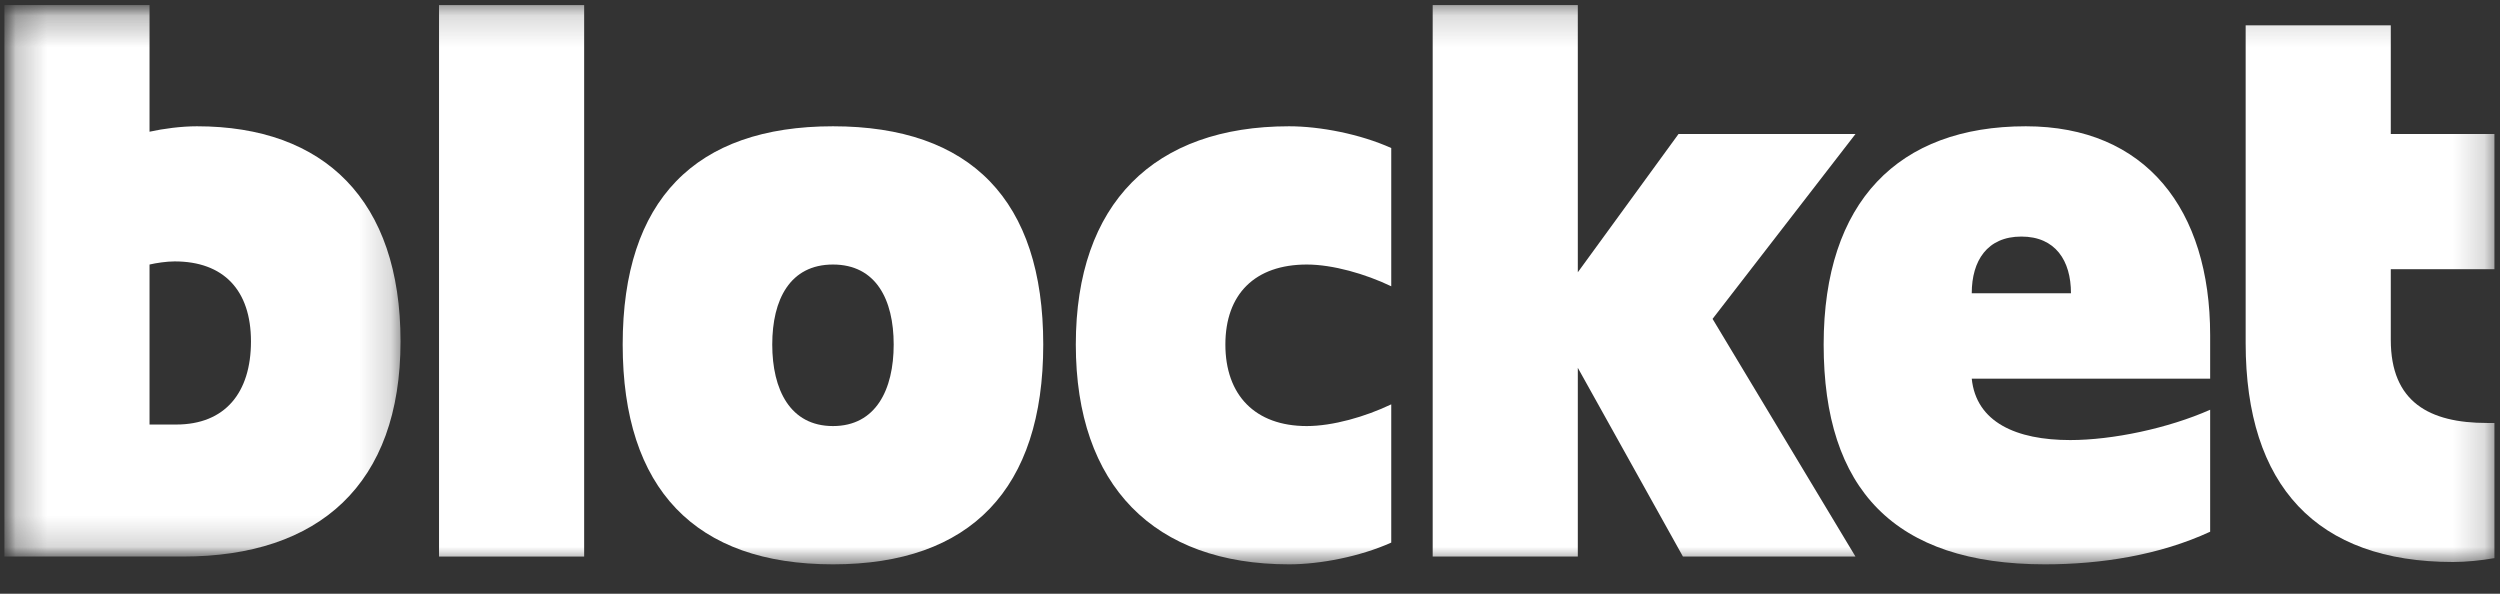 <svg width="80" height="19" viewBox="0 0 80 19" fill="none" xmlns="http://www.w3.org/2000/svg">
<rect x="0" y="0" width="80" height="19" fill="#333333" stroke="none"/>
<mask id="mask0_565_9043" style="mask-type:alpha" maskUnits="userSpaceOnUse" x="0" y="0" width="80" height="19">
<path d="M0.141 18.059H79.823V0.164H0.141V18.059Z" fill="white"/>
</mask>
<g mask="url(#mask0_565_9043)">
<path fill-rule="evenodd" clip-rule="evenodd" d="M14.049 17.81H18.693V0.163H14.049V17.81Z" fill="white"/>
<path fill-rule="evenodd" clip-rule="evenodd" d="M26.655 8.465C25.281 8.465 24.712 9.583 24.712 11.025C24.712 12.466 25.281 13.634 26.655 13.634C28.029 13.634 28.598 12.466 28.598 11.025C28.598 9.583 28.029 8.465 26.655 8.465ZM26.655 18.059C22.248 18.059 19.926 15.648 19.926 11.025C19.926 6.402 22.248 4.041 26.655 4.041C31.062 4.041 33.384 6.402 33.384 11.025C33.384 15.648 31.062 18.059 26.655 18.059Z" fill="white"/>
<path fill-rule="evenodd" clip-rule="evenodd" d="M44.52 12.939V17.363C43.524 17.81 42.245 18.059 41.25 18.059C36.937 18.059 34.426 15.548 34.426 11.025C34.426 6.501 36.937 4.041 41.25 4.041C42.245 4.041 43.524 4.289 44.52 4.737V9.161C43.69 8.763 42.648 8.465 41.818 8.465C40.16 8.465 39.212 9.409 39.212 11.025C39.212 12.64 40.16 13.634 41.818 13.634C42.648 13.634 43.69 13.336 44.52 12.939Z" fill="white"/>
<path fill-rule="evenodd" clip-rule="evenodd" d="M54.802 10.204L59.375 17.81H53.854L50.49 11.77V17.81H45.846V0.163H50.49V8.713L53.712 4.289H59.375L54.802 10.204Z" fill="white"/>
<path fill-rule="evenodd" clip-rule="evenodd" d="M66.271 9.384C66.271 8.34 65.774 7.57 64.684 7.57C63.593 7.57 63.096 8.34 63.096 9.384H66.271ZM70.725 12.118H63.096C63.238 13.51 64.518 14.082 66.247 14.082C67.598 14.082 69.375 13.709 70.725 13.112V17.015C69.114 17.76 67.242 18.059 65.441 18.059C60.608 18.059 58.357 15.648 58.357 11.025C58.357 6.451 60.75 4.041 64.825 4.041C68.664 4.041 70.725 6.7 70.725 10.727V12.118Z" fill="white"/>
<path fill-rule="evenodd" clip-rule="evenodd" d="M76.505 8.614V10.876C76.505 12.864 77.737 13.535 79.585 13.535H79.822V17.86C79.396 17.935 78.922 17.984 78.496 17.984C74.136 17.984 71.861 15.548 71.861 10.975V0.81H76.505V4.289H79.822V8.614H76.505Z" fill="white"/>
<mask id="mask1_565_9043" style="mask-type:alpha" maskUnits="userSpaceOnUse" x="0" y="0" width="13" height="18">
<path d="M0.141 0.164H12.817V17.81H0.141V0.164Z" fill="white"/>
</mask>
<g mask="url(#mask1_565_9043)">
<path fill-rule="evenodd" clip-rule="evenodd" d="M5.59 8.365C5.33 8.365 4.998 8.415 4.785 8.465V13.585H5.638C7.202 13.585 8.031 12.566 8.031 10.925C8.031 9.285 7.154 8.365 5.59 8.365ZM5.851 17.81H0.141V0.163H4.785V4.215C5.235 4.115 5.803 4.041 6.301 4.041C10.376 4.041 12.817 6.402 12.817 10.925C12.817 15.499 10.21 17.81 5.851 17.81Z" fill="white"/>
</g>
</g>
</svg>
